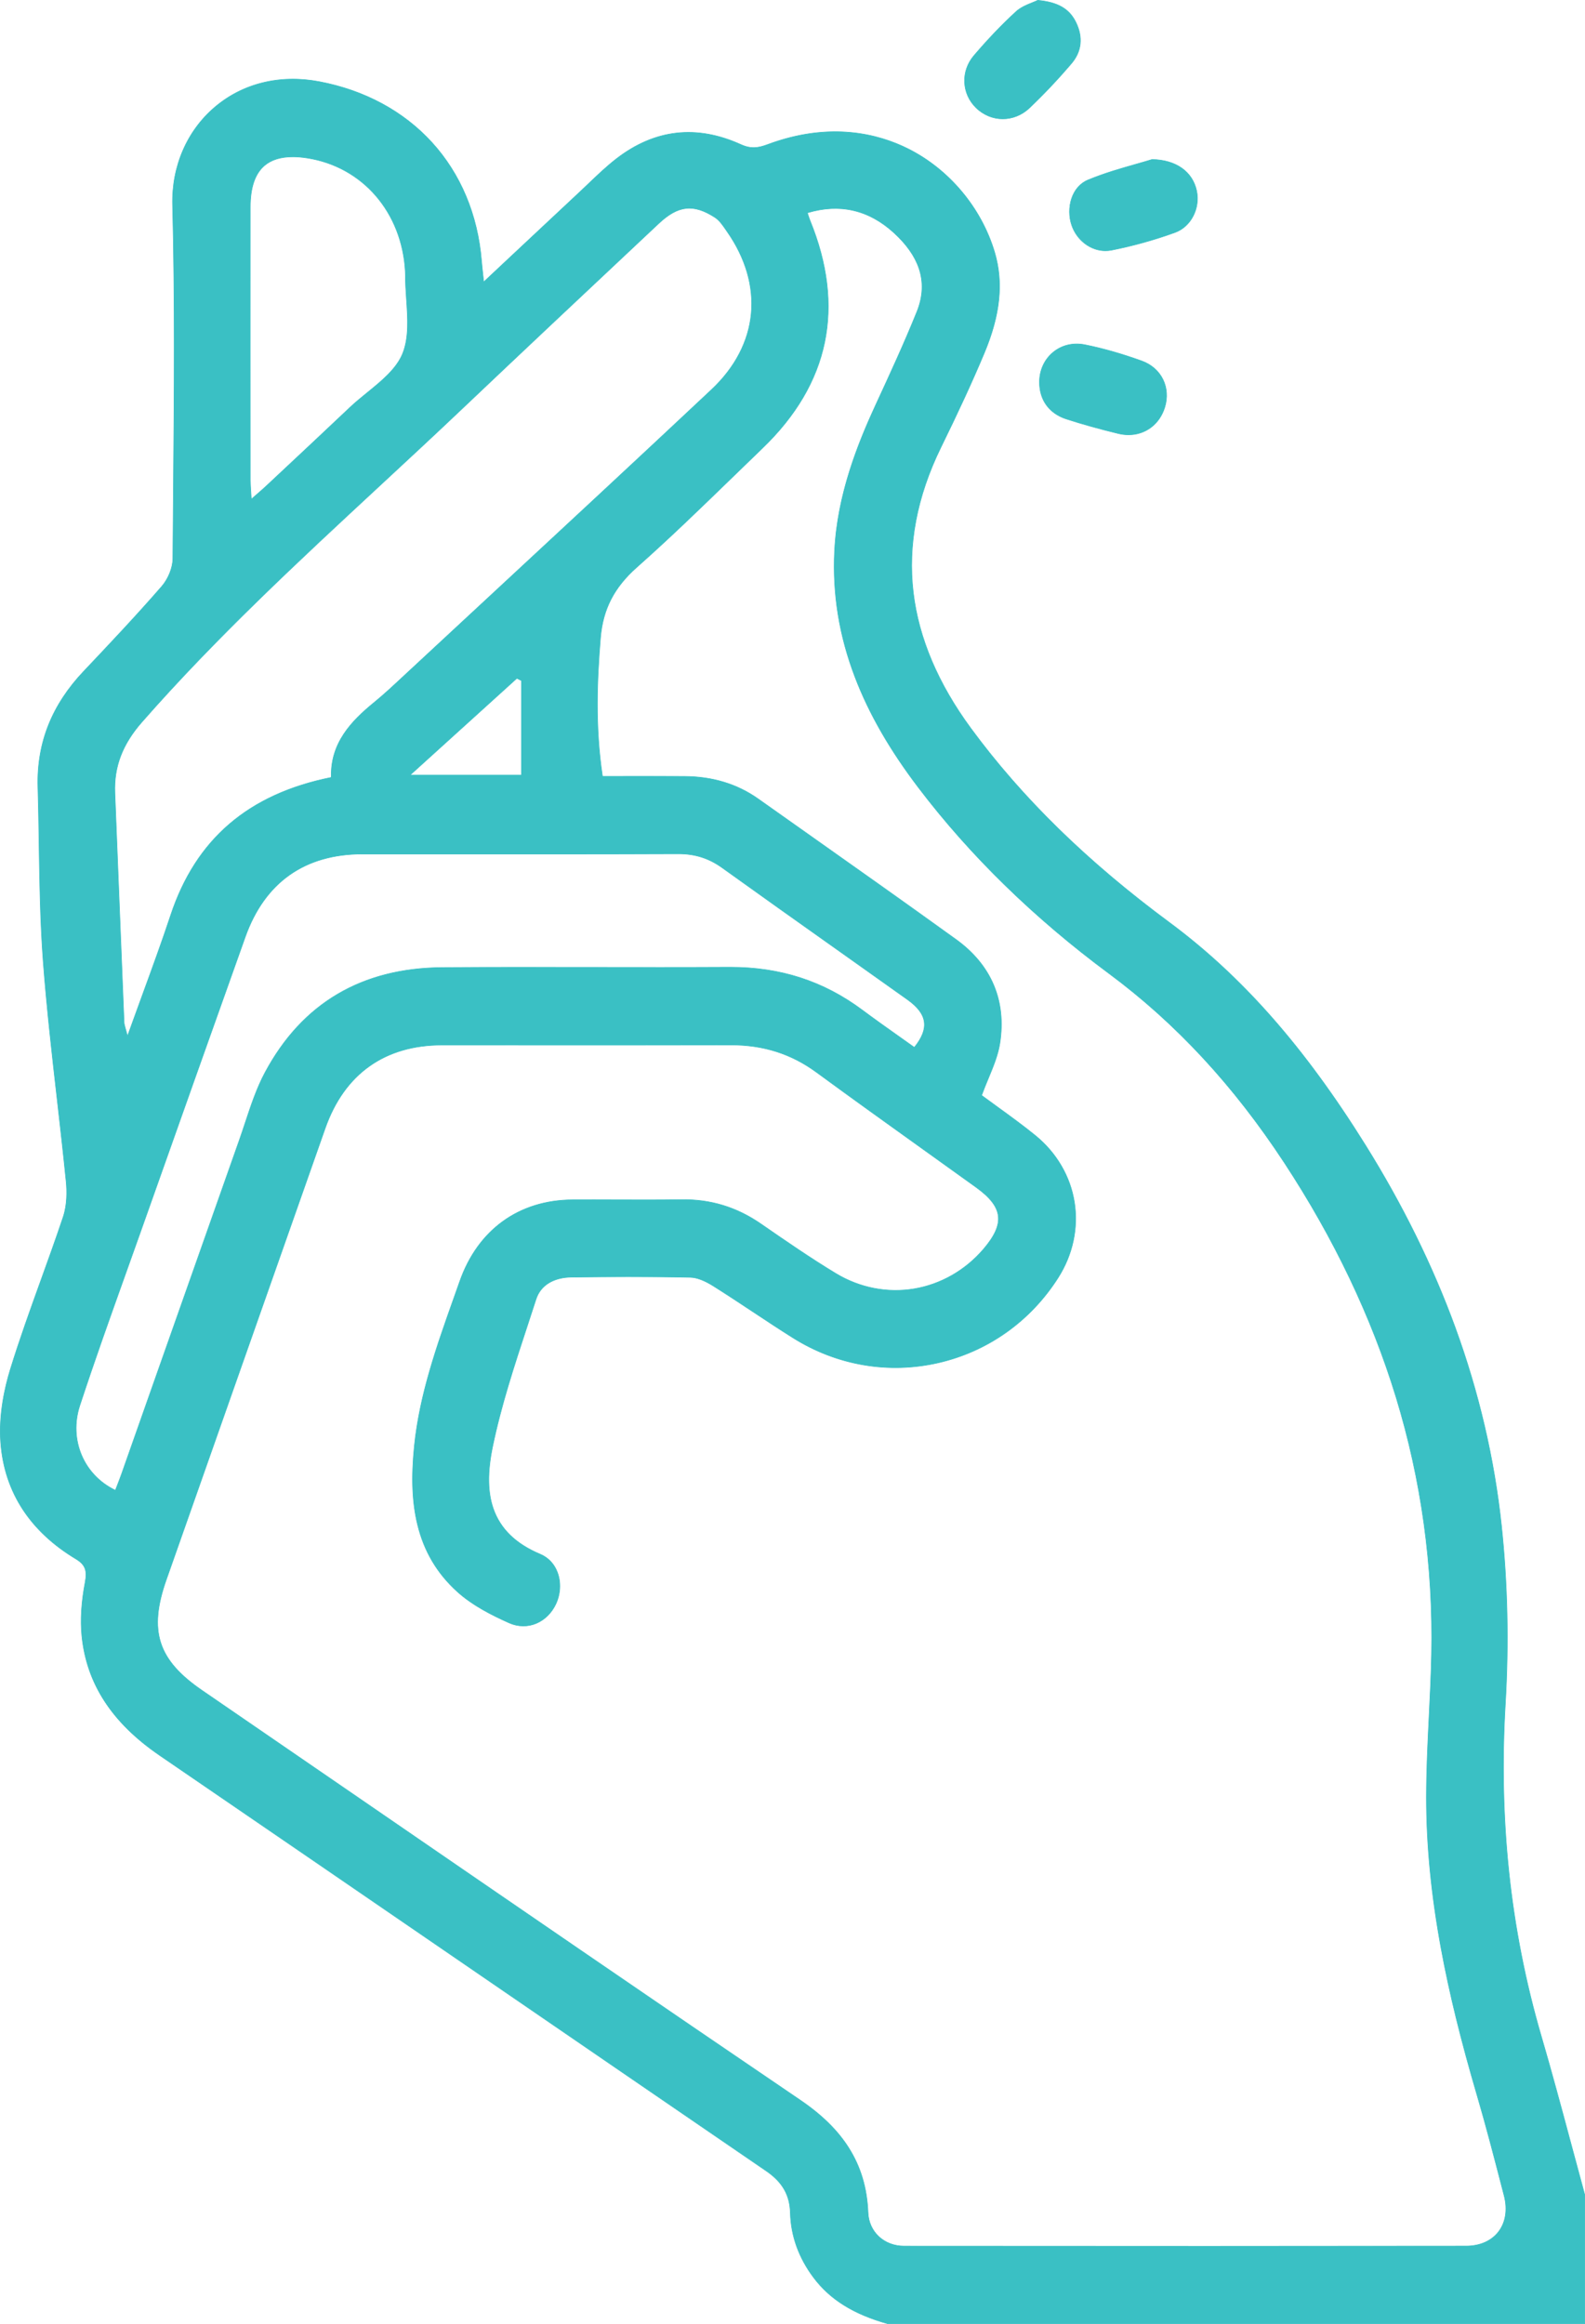 <?xml version="1.0" encoding="UTF-8"?><svg id="Layer_2" xmlns="http://www.w3.org/2000/svg" viewBox="0 0 310.746 455.463"><defs><style>.cls-1{fill:#3ac0c4;}</style></defs><g id="Layer_1-2"><g><g><path class="cls-1" d="M302.172,399.04c-6.238-21.318-8.357-42.973-7.045-65.168,.684-11.579,.466-23.346-.76-34.878-2.86-26.903-12.379-51.662-26.646-74.548-10.39-16.666-22.475-31.841-38.491-43.695-14.673-10.86-28.023-23.238-38.909-38.048-12.634-17.189-15.468-35.42-5.862-55.02,2.974-6.069,5.862-12.192,8.479-18.422,2.663-6.34,4.083-12.989,2.064-19.809-4.675-15.788-22.244-29.434-44.523-21.122-1.868,.697-3.277,.886-5.231-.002-8.606-3.908-16.859-3.031-24.386,2.776-2.539,1.959-4.802,4.28-7.155,6.474-6.147,5.733-12.274,11.487-18.875,17.67-.19-1.809-.336-2.977-.432-4.149-1.51-18.414-13.796-31.697-31.816-35.1-16.382-3.093-29.142,8.825-28.747,24.172,.595,23.085,.204,46.197,.055,69.296-.012,1.853-.972,4.062-2.207,5.482-4.952,5.693-10.14,11.184-15.33,16.666-6.007,6.346-9.174,13.757-8.92,22.567,.33,11.431,.178,22.898,1.041,34.288,1.089,14.375,3.05,28.682,4.488,43.033,.23,2.298,.147,4.827-.576,6.986-3.342,9.984-7.249,19.785-10.354,29.837-1.407,4.555-2.24,9.6-1.9,14.319,.726,10.056,6.09,17.653,14.72,22.838,1.918,1.152,2.269,2.335,1.84,4.593-.654,3.439-.994,7.074-.643,10.542,1.048,10.345,6.901,17.668,15.287,23.399,39.652,27.101,79.238,54.3,118.884,81.411,2.992,2.046,4.626,4.517,4.725,8.218,.125,4.659,1.738,8.892,4.54,12.645,3.698,4.952,8.881,7.508,14.657,9.111h136.545v-25.328c-2.828-10.349-5.504-20.743-8.516-31.038ZM60.231,30.967c10.88,1.701,18.589,10.608,19.231,22.224,.012,.221,.024,.443,.022,.665-.049,5.206,1.275,10.973-.55,15.456-1.718,4.221-6.727,7.119-10.341,10.544-5.472,5.185-10.987,10.326-16.491,15.478-.775,.726-1.594,1.406-2.833,2.493-.087-1.625-.193-2.678-.194-3.731-.011-17.857-.017-35.713-.005-53.57,.005-7.61,3.668-10.729,11.159-9.558ZM27.794,141.525c19.368-22.092,41.567-41.265,62.808-61.425,12.799-12.147,25.671-24.217,38.534-36.295,3.804-3.573,6.804-3.923,11.022-1.209,.99,.637,1.697,1.783,2.4,2.789,7.302,10.441,6.297,22.184-3.056,30.962-19.902,18.68-39.961,37.194-59.963,55.768-2.033,1.887-4.049,3.803-6.197,5.554-4.698,3.831-8.587,8.095-8.394,14.678-15.995,3.221-26.479,11.897-31.493,27.028-2.537,7.654-5.417,15.195-8.459,23.672-.376-1.491-.649-2.112-.675-2.743-.614-14.972-1.196-29.946-1.799-44.918-.216-5.381,1.676-9.759,5.271-13.86Zm74.442-8.145v18.51h-21.842c7.201-6.522,14.068-12.742,20.936-18.962,.301,.151,.603,.301,.905,.452ZM23.78,289.018c-.359,1.017-.767,2.016-1.154,3.029-6.111-2.905-9.221-9.787-6.977-16.625,3.765-11.473,7.931-22.815,11.964-34.199,6.809-19.218,13.628-38.434,20.478-57.637,3.814-10.692,11.673-16.221,22.943-16.224,20.639-.006,41.278,.039,61.916-.043,3.263-.013,6,.834,8.649,2.738,12.07,8.674,24.233,17.217,36.336,25.845,3.921,2.795,4.34,5.632,1.324,9.354-3.39-2.425-6.839-4.806-10.195-7.311-7.75-5.783-16.43-8.45-26.091-8.399-18.752,.099-37.506-.067-56.257,.06-15.493,.105-27.363,6.792-34.741,20.555-2.229,4.159-3.484,8.852-5.073,13.341-7.727,21.833-15.415,43.679-23.121,65.519Zm263.679,151.133c-36.74,.053-73.48,.042-110.22,.009-3.841-.003-6.901-2.697-7.058-6.572-.398-9.863-5.247-16.573-13.303-22.04-39.195-26.6-78.191-53.493-117.26-80.277-8.685-5.954-10.545-11.678-7.012-21.714,10.38-29.485,20.759-58.971,31.147-88.454,3.757-10.663,11.699-16.307,22.914-16.309,18.869-.003,37.739,.028,56.608-.017,6.194-.014,11.737,1.642,16.783,5.341,10.381,7.609,20.887,15.047,31.332,22.567,5.338,3.843,5.713,7.095,1.431,12.102-7.297,8.533-19.286,10.613-28.931,4.787-5.028-3.036-9.872-6.387-14.709-9.727-4.728-3.266-9.869-4.848-15.624-4.756-7.102,.113-14.207-.003-21.311,.034-10.589,.055-18.575,5.941-22.109,15.983-3.718,10.566-7.768,21.037-8.905,32.299-1.073,10.634-.059,20.831,8.425,28.512,2.881,2.608,6.556,4.512,10.146,6.111,3.714,1.654,7.517-.181,9.168-3.692,1.695-3.604,.634-8.206-3.065-9.762-10.315-4.338-11.103-12.489-9.349-21.011,2.024-9.829,5.441-19.387,8.534-28.972,.972-3.013,3.841-4.273,6.928-4.311,7.769-.095,15.541-.133,23.307,.035,1.538,.034,3.197,.862,4.555,1.716,5.258,3.307,10.359,6.862,15.621,10.161,17.717,11.109,40.721,5.849,51.955-11.814,5.89-9.26,4.084-20.885-4.477-27.855-3.507-2.855-7.247-5.424-10.534-7.866,1.301-3.599,3.044-6.811,3.576-10.212,1.311-8.393-1.696-15.365-8.59-20.338-12.868-9.283-25.858-18.395-38.807-27.564-4.309-3.051-9.175-4.362-14.403-4.396-5.316-.035-10.633-.008-16.105-.008-1.387-9.174-1.132-18.103-.397-27.095,.472-5.772,2.766-10.017,7.113-13.871,8.468-7.507,16.501-15.509,24.659-23.363,13.114-12.625,16.224-27.692,9.294-44.642-.166-.405-.286-.829-.503-1.463,6.483-1.953,12.111-.521,16.945,3.883,4.598,4.188,7.048,9.284,4.535,15.505-2.488,6.16-5.278,12.202-8.068,18.234-4.218,9.124-7.578,18.49-8.076,28.633-.867,17.68,6.025,32.653,16.429,46.354,10.627,13.993,23.29,26.02,37.312,36.413,13.884,10.291,25.046,22.82,34.442,37.125,19.203,29.236,29.567,61.146,28.855,96.342-.188,9.321-1.001,18.634-1.004,27.951-.006,20.048,4.338,39.403,9.951,58.529,1.904,6.488,3.581,13.043,5.282,19.588,1.439,5.541-1.737,9.881-7.431,9.889Z"/><path class="cls-1" d="M310.746,455.463l-136.617-.002c-6.77-1.879-11.437-4.78-14.688-9.132-2.899-3.882-4.43-8.148-4.551-12.678-.093-3.492-1.543-6.013-4.7-8.172-18.768-12.834-37.836-25.903-56.277-38.542-20.514-14.06-41.725-28.597-62.607-42.869-9.353-6.392-14.361-14.06-15.311-23.441-.314-3.106-.098-6.658,.643-10.559,.445-2.34,.004-3.441-1.813-4.533-4.399-2.643-7.878-5.876-10.343-9.61-2.569-3.892-4.051-8.358-4.405-13.273-.396-5.481,.816-10.824,1.902-14.34,1.82-5.892,3.951-11.796,6.011-17.505,1.455-4.032,2.96-8.202,4.343-12.334,.808-2.413,.758-5.118,.573-6.962-.54-5.39-1.164-10.864-1.767-16.158-1.003-8.8-2.04-17.9-2.721-26.877-.585-7.724-.706-15.613-.822-23.242-.055-3.622-.112-7.368-.219-11.048-.125-4.324,.587-8.439,2.116-12.231,1.479-3.668,3.773-7.159,6.819-10.377,4.805-5.075,10.251-10.828,15.328-16.664,1.301-1.494,2.182-3.682,2.194-5.445,.03-4.562,.069-9.201,.107-13.687,.155-18.231,.315-37.082-.162-55.608-.195-7.559,2.826-14.559,8.288-19.206,5.52-4.698,12.808-6.483,20.528-5.024,8.889,1.679,16.542,5.807,22.131,11.938,5.627,6.174,8.992,14.2,9.731,23.213,.063,.772,.147,1.533,.253,2.496,.051,.462,.106,.968,.167,1.538,1.885-1.766,3.733-3.497,5.552-5.203,4.564-4.278,8.875-8.319,13.24-12.389,.595-.555,1.194-1.128,1.774-1.681,1.714-1.638,3.486-3.331,5.385-4.796,7.516-5.799,15.74-6.735,24.444-2.783,1.956,.889,3.383,.673,5.188,0,12.265-4.575,21.76-2.081,27.567,.816,8.087,4.036,14.454,11.641,17.03,20.343,1.769,5.974,1.113,12.281-2.066,19.847-2.28,5.428-4.895,11.111-8.48,18.425-4.686,9.562-6.504,19.111-5.404,28.382,1.058,8.91,4.846,17.852,11.26,26.579,10.03,13.646,22.754,26.087,38.897,38.035,14.26,10.555,26.495,24.444,38.506,43.711,7.303,11.714,13.226,23.752,17.606,35.779,4.615,12.672,7.659,25.724,9.049,38.793,1.203,11.321,1.459,23.058,.76,34.888-.663,11.209-.43,22.28,.691,32.903,1.155,10.938,3.292,21.787,6.352,32.245,2.072,7.082,4.017,14.33,5.897,21.339,.854,3.181,1.736,6.47,2.619,9.7l.002,.015v25.385Zm-136.594-.114h136.48v-25.263c-.882-3.228-1.764-6.515-2.617-9.693-1.88-7.009-3.825-14.255-5.897-21.337-3.062-10.465-5.2-21.321-6.356-32.266-1.122-10.629-1.354-21.706-.692-32.921,.698-11.823,.443-23.554-.759-34.868-1.389-13.061-4.431-26.104-9.042-38.767-4.377-12.019-10.297-24.049-17.596-35.757-12.002-19.254-24.228-33.134-38.476-43.68-16.152-11.955-28.884-24.404-38.921-38.06-6.426-8.743-10.222-17.703-11.282-26.633-1.104-9.294,.718-18.864,5.414-28.445,3.584-7.312,6.198-12.993,8.478-18.42,3.168-7.54,3.823-13.823,2.062-19.771-2.568-8.672-8.912-16.251-16.971-20.273-5.787-2.888-15.252-5.374-27.476-.811-1.833,.683-3.284,.901-5.275-.003-8.663-3.935-16.848-3.001-24.327,2.769-1.894,1.461-3.664,3.153-5.376,4.788-.58,.554-1.18,1.127-1.775,1.683-4.364,4.07-8.675,8.111-13.239,12.389-1.847,1.731-3.721,3.488-5.636,5.281l-.084,.079-.012-.114c-.065-.616-.125-1.158-.179-1.651-.106-.964-.19-1.725-.254-2.499-.736-8.987-4.092-16.99-9.701-23.145-5.572-6.113-13.203-10.229-22.068-11.903-7.682-1.452-14.938,.325-20.432,4.999-5.435,4.624-8.441,11.592-8.247,19.116,.478,18.527,.318,37.379,.162,55.612-.038,4.486-.077,9.125-.107,13.687-.012,1.787-.905,4.005-2.222,5.519-5.079,5.838-10.526,11.591-15.331,16.668-3.036,3.208-5.323,6.687-6.796,10.341-1.523,3.777-2.232,7.877-2.108,12.184,.106,3.681,.164,7.427,.219,11.05,.117,7.627,.237,15.514,.822,23.235,.68,8.975,1.717,18.074,2.72,26.873,.604,5.294,1.227,10.768,1.767,16.159,.186,1.855,.237,4.578-.578,7.01-1.384,4.133-2.889,8.303-4.344,12.336-2.06,5.708-4.19,11.61-6.01,17.5-1.083,3.507-2.291,8.835-1.897,14.298,.353,4.895,1.829,9.342,4.386,13.218,2.455,3.72,5.922,6.941,10.306,9.575,1.869,1.123,2.323,2.254,1.867,4.653-.74,3.89-.956,7.431-.643,10.526,.947,9.346,5.939,16.986,15.262,23.358,20.881,14.272,42.094,28.81,62.607,42.869,18.441,12.638,37.509,25.707,56.277,38.541,3.191,2.182,4.656,4.731,4.75,8.264,.12,4.506,1.644,8.749,4.529,12.612,3.233,4.329,7.878,7.217,14.619,9.088Zm58.772-15.102c-16.94,0-35.226-.009-55.685-.028-3.968-.003-6.96-2.79-7.115-6.627-.194-4.793-1.427-8.927-3.771-12.64-2.158-3.418-5.268-6.478-9.507-9.355-28.591-19.404-57.554-39.291-85.562-58.523-10.387-7.132-21.129-14.508-31.698-21.754-4.457-3.056-7.034-6.029-8.11-9.356-1.077-3.331-.735-7.279,1.076-12.424l3.773-10.718c8.969-25.479,18.245-51.825,27.374-77.737,3.767-10.692,11.71-16.345,22.968-16.347,5.854,0,11.707,.001,17.56,.004,12.798,.005,26.031,.01,39.048-.021h.082c6.347,0,11.822,1.751,16.735,5.352,7.017,5.143,14.21,10.294,21.167,15.275,3.334,2.387,6.781,4.855,10.165,7.292,2.738,1.971,4.119,3.764,4.345,5.642,.227,1.883-.696,3.962-2.904,6.544-3.548,4.15-8.385,6.919-13.618,7.797-5.261,.885-10.723-.182-15.386-2.998-4.961-2.997-9.817-6.35-14.514-9.593l-.198-.137c-4.624-3.194-9.574-4.749-15.116-4.749-.157,0-.315,0-.474,.004-4.268,.068-8.609,.054-12.807,.038-2.787-.009-5.67-.02-8.504-.005-10.47,.055-18.509,5.866-22.055,15.945-.382,1.087-.768,2.172-1.155,3.258-3.308,9.307-6.729,18.931-7.748,29.027-.622,6.163-.423,11.039,.627,15.344,1.28,5.248,3.824,9.54,7.779,13.12,3.062,2.772,7.023,4.716,10.131,6.101,1.742,.776,3.628,.808,5.312,.09,1.625-.693,2.968-2.026,3.781-3.754,.92-1.956,1.029-4.271,.292-6.191-.627-1.634-1.778-2.842-3.328-3.494-4.818-2.027-7.839-4.961-9.232-8.97-1.117-3.213-1.166-7.172-.15-12.105,1.654-8.031,4.276-16,6.812-23.708,.568-1.727,1.156-3.513,1.723-5.27,.878-2.722,3.423-4.307,6.982-4.351,6.843-.084,14.965-.145,23.309,.035,1.283,.028,2.783,.592,4.584,1.725,2.592,1.63,5.189,3.349,7.7,5.011,2.583,1.71,5.253,3.477,7.921,5.15,8.552,5.362,18.625,7.095,28.366,4.875,9.733-2.217,18.083-8.138,23.51-16.672,2.847-4.476,3.973-9.713,3.172-14.747-.804-5.049-3.516-9.678-7.637-13.033-2.432-1.98-4.96-3.81-7.405-5.581-1.091-.79-2.12-1.536-3.127-2.283l-.034-.026,.015-.04c.415-1.147,.877-2.263,1.325-3.342,.97-2.339,1.887-4.548,2.248-6.859,1.295-8.291-1.667-15.305-8.567-20.283-9.637-6.953-19.507-13.924-29.051-20.666-3.253-2.298-6.506-4.596-9.757-6.897-4.059-2.875-8.894-4.35-14.37-4.386-3.692-.024-7.306-.019-11.131-.013-1.646,.002-3.303,.005-4.973,.005h-.049l-.008-.049c-1.495-9.892-1.04-19.254-.397-27.109,.463-5.656,2.663-9.946,7.132-13.909,6.543-5.8,12.93-11.997,19.107-17.99,1.817-1.763,3.696-3.586,5.55-5.371,13.097-12.609,16.22-27.607,9.281-44.579-.109-.267-.196-.535-.307-.875-.058-.177-.122-.371-.196-.591l-.019-.056,.057-.017c6.346-1.912,12.065-.601,17,3.895,2.469,2.249,4.134,4.609,4.95,7.014,.925,2.729,.79,5.607-.4,8.554-2.513,6.22-5.338,12.329-8.069,18.237-3.472,7.511-7.528,17.55-8.071,28.612-.414,8.445,.889,16.507,3.984,24.647,2.715,7.141,6.782,14.229,12.433,21.67,10.092,13.289,22.642,25.536,37.301,36.402,13.194,9.78,24.465,21.928,34.456,37.14,9.748,14.84,17.117,30.301,21.902,45.95,4.968,16.245,7.31,33.21,6.962,50.424-.082,4.059-.286,8.184-.483,12.173-.255,5.171-.52,10.518-.521,15.776-.007,21.791,5.313,42.717,9.948,58.512,1.725,5.879,3.29,11.911,4.803,17.745l.479,1.845c.715,2.755,.319,5.296-1.118,7.157-1.393,1.804-3.655,2.799-6.368,2.803v0c-17.229,.025-34.986,.037-54.535,.037ZM89.488,204.852h-2.821c-11.205,.002-19.11,5.628-22.86,16.271-9.13,25.911-18.404,52.257-27.374,77.736l-3.773,10.717c-3.529,10.025-1.7,15.69,6.99,21.648,10.57,7.246,21.311,14.622,31.698,21.754,28.008,19.232,56.971,39.119,85.562,58.523,4.253,2.887,7.373,5.957,9.539,9.388,2.355,3.73,3.594,7.883,3.789,12.697,.152,3.773,3.096,6.514,7.001,6.517,44.069,.04,78.061,.037,110.22-.009,2.677-.004,4.906-.984,6.277-2.759,1.415-1.832,1.804-4.338,1.098-7.058l-.479-1.845c-1.513-5.833-3.077-11.864-4.802-17.742-3.233-11.017-5.484-20.208-7.084-28.924-1.934-10.535-2.872-20.224-2.869-29.62,.001-5.261,.266-10.61,.521-15.782,.197-3.988,.401-8.113,.482-12.17,.348-17.202-1.993-34.154-6.957-50.388-4.782-15.64-12.147-31.089-21.888-45.921-9.983-15.2-21.245-27.339-34.428-37.11-14.668-10.872-27.225-23.127-37.324-36.425-5.658-7.45-9.73-14.547-12.449-21.698-3.101-8.154-4.406-16.231-3.991-24.693,.544-11.081,4.605-21.134,8.081-28.655,2.731-5.907,5.555-12.015,8.067-18.232,1.18-2.921,1.314-5.773,.398-8.474-.809-2.387-2.464-4.731-4.918-6.966-4.889-4.454-10.552-5.761-16.833-3.888,.067,.197,.124,.374,.178,.536,.11,.338,.197,.605,.305,.868,6.958,17.019,3.826,32.06-9.307,44.704-1.854,1.785-3.733,3.608-5.55,5.371-6.178,5.994-12.566,12.193-19.111,17.994-4.446,3.941-6.634,8.208-7.094,13.832-.642,7.835-1.096,17.172,.389,27.034,1.654,0,3.294-.003,4.924-.005,3.827-.006,7.439-.012,11.132,.013,5.499,.036,10.356,1.518,14.435,4.406,3.251,2.302,6.503,4.6,9.757,6.897,9.544,6.742,19.414,13.714,29.052,20.667,6.937,5.005,9.915,12.057,8.613,20.394-.364,2.324-1.283,4.54-2.256,6.885-.442,1.065-.899,2.167-1.309,3.297,.995,.739,2.014,1.477,3.091,2.257,2.446,1.772,4.975,3.603,7.41,5.585,4.143,3.373,6.87,8.026,7.678,13.104,.805,5.061-.327,10.327-3.189,14.826-5.444,8.559-13.819,14.498-23.581,16.722-9.769,2.225-19.874,.489-28.452-4.89-2.669-1.673-5.34-3.441-7.923-5.151-2.511-1.662-5.107-3.38-7.698-5.01-1.783-1.121-3.264-1.68-4.526-1.707-8.341-.18-16.462-.119-23.305-.035-3.507,.043-6.013,1.6-6.874,4.271-.567,1.757-1.155,3.543-1.723,5.27-2.535,7.704-5.157,15.671-6.809,23.695-1.011,4.912-.963,8.851,.146,12.044,1.383,3.978,4.382,6.89,9.169,8.903,1.579,.665,2.751,1.895,3.39,3.558,.748,1.949,.638,4.297-.295,6.281-.825,1.754-2.188,3.108-3.84,3.812-1.714,.73-3.633,.698-5.404-.091-3.116-1.388-7.087-3.338-10.162-6.12-3.973-3.597-6.529-7.907-7.814-13.178-1.053-4.318-1.253-9.206-.63-15.383,1.02-10.11,4.444-19.74,7.754-29.054,.386-1.085,.772-2.171,1.154-3.258,3.563-10.127,11.641-15.966,22.163-16.021,2.836-.015,5.718-.004,8.506,.005,4.197,.015,8.537,.03,12.805-.038,5.763-.092,10.882,1.468,15.657,4.766l.198,.137c4.695,3.242,9.55,6.594,14.507,9.588,4.639,2.802,10.076,3.863,15.307,2.984,5.207-.874,10.019-3.629,13.551-7.758,2.185-2.556,3.099-4.607,2.877-6.456-.222-1.844-1.587-3.611-4.298-5.562-3.384-2.436-6.831-4.904-10.165-7.291-6.956-4.981-14.15-10.132-21.168-15.276-4.892-3.586-10.345-5.33-16.667-5.33h-.082c-13.016,.031-26.25,.026-39.048,.021-4.913-.002-9.826-.004-14.739-.004ZM22.657,292.125l-.056-.026c-6.258-2.976-9.205-9.997-7.007-16.695,2.831-8.624,5.938-17.317,8.943-25.724,.993-2.777,2.019-5.649,3.021-8.477,8.261-23.317,14.576-41.092,20.477-57.637,1.901-5.328,4.827-9.415,8.697-12.148,3.864-2.728,8.675-4.113,14.301-4.114,5.872-.003,11.749,0,17.624,.003,14.518,.006,29.529,.012,44.292-.046h.073c3.265,0,6.002,.874,8.61,2.748,7.353,5.285,14.865,10.608,22.129,15.757,4.66,3.302,9.478,6.717,14.207,10.088,2.007,1.43,3.083,2.867,3.291,4.394,.206,1.514-.434,3.163-1.956,5.042l-.034,.042-.044-.031c-1.051-.752-2.127-1.513-3.167-2.248-2.317-1.639-4.714-3.335-7.03-5.063-7.562-5.643-15.999-8.389-25.779-8.389-.093,0-.184,0-.277,0-8.911,.047-17.973,.034-26.736,.021-9.676-.014-19.681-.028-29.521,.038-15.776,.107-27.448,7.013-34.691,20.525-1.65,3.077-2.784,6.504-3.88,9.818-.383,1.156-.778,2.352-1.19,3.514-5.277,14.909-10.624,30.075-15.794,44.741-2.442,6.926-4.884,13.852-7.327,20.778h0c-.243,.687-.512,1.377-.774,2.045-.128,.328-.256,.656-.381,.985l-.022,.058Zm52.386-124.707c-1.337,0-2.673,0-4.01,0-5.602,.001-10.391,1.379-14.235,4.093-3.85,2.719-6.762,6.788-8.655,12.093-5.901,16.545-12.217,34.32-20.477,57.637-1.002,2.827-2.028,5.699-3.022,8.477-3.005,8.406-6.112,17.098-8.942,25.721-2.173,6.623,.724,13.564,6.891,16.529,.119-.31,.239-.619,.36-.928,.26-.667,.53-1.356,.772-2.042h0c2.444-6.925,4.885-13.851,7.327-20.777,5.171-14.666,10.518-29.832,15.794-44.742,.411-1.161,.807-2.356,1.189-3.512,1.098-3.318,2.233-6.75,3.887-9.836,7.265-13.552,18.97-20.478,34.792-20.586,9.841-.067,19.845-.052,29.522-.038,8.763,.013,17.824,.026,26.735-.021,.092,0,.186,0,.278,0,9.807,0,18.264,2.752,25.848,8.411,2.315,1.728,4.711,3.423,7.027,5.062,1.026,.726,2.086,1.476,3.123,2.218,1.477-1.835,2.097-3.442,1.897-4.912-.203-1.494-1.265-2.906-3.243-4.317-4.73-3.371-9.548-6.786-14.207-10.088-7.264-5.148-14.776-10.472-22.13-15.757-2.587-1.859-5.304-2.727-8.543-2.727h-.072c-14.764,.059-29.775,.052-44.293,.046-4.538-.002-9.076-.004-13.614-.004Zm-50.055,35.825l-.046-.182c-.14-.554-.267-.995-.369-1.348-.175-.605-.291-1.004-.307-1.407-.373-9.079-.739-18.309-1.093-27.236-.234-5.894-.468-11.788-.705-17.682-.207-5.134,1.473-9.551,5.285-13.9,14.474-16.511,30.797-31.638,46.582-46.268,5.339-4.948,10.861-10.065,16.229-15.161,11.519-10.932,23.291-21.984,34.675-32.672l3.859-3.623c3.847-3.614,6.853-3.944,11.092-1.216,.874,.563,1.522,1.505,2.149,2.417,.09,.131,.179,.26,.268,.388,3.607,5.157,5.242,10.739,4.728,16.143-.518,5.446-3.213,10.596-7.792,14.894-14.637,13.739-29.605,27.615-44.079,41.035-5.296,4.91-10.592,9.82-15.884,14.733-.268,.249-.537,.499-.805,.749-1.735,1.616-3.53,3.287-5.395,4.807-4.465,3.64-8.57,7.932-8.373,14.632v.048l-.046,.009c-16.227,3.268-26.514,12.096-31.45,26.99-1.729,5.217-3.612,10.369-5.607,15.823-.926,2.532-1.884,5.151-2.853,7.851l-.064,.177Zm2.807-61.718l.043,.038c-3.792,4.326-5.462,8.717-5.257,13.82,.237,5.894,.471,11.788,.705,17.682,.354,8.927,.721,18.158,1.093,27.237,.016,.389,.13,.783,.302,1.38,.091,.315,.203,.698,.325,1.171,.948-2.639,1.884-5.199,2.789-7.676,1.994-5.453,3.878-10.605,5.606-15.819,4.945-14.922,15.246-23.772,31.489-27.056-.177-6.722,3.94-11.026,8.417-14.676,1.862-1.519,3.655-3.188,5.389-4.802,.268-.25,.536-.499,.805-.749,5.292-4.914,10.588-9.824,15.884-14.733,14.475-13.42,29.442-27.297,44.079-41.034,4.559-4.279,7.241-9.404,7.756-14.822,.511-5.376-1.117-10.932-4.708-16.067-.089-.127-.178-.257-.268-.388-.62-.902-1.261-1.835-2.116-2.385-4.184-2.692-7.152-2.366-10.952,1.202l-3.86,3.623c-11.384,10.688-23.155,21.74-34.674,32.672-5.369,5.096-10.891,10.213-16.23,15.161-15.783,14.628-32.104,29.753-46.574,46.259l-.043-.038Zm74.499,10.422h-22.047l21.075-19.088,.035,.018,.937,.468v18.602Zm-21.75-.114h21.636v-18.417l-.838-.419-20.797,18.836Zm-31.324-53.886l-.006-.118c-.03-.566-.063-1.062-.093-1.513-.056-.856-.101-1.533-.101-2.221-.009-15.928-.017-34.75-.005-53.57,.002-3.802,.942-6.533,2.793-8.115,1.847-1.58,4.684-2.086,8.433-1.499,10.889,1.702,18.637,10.654,19.279,22.276,.012,.205,.025,.438,.022,.669-.015,1.578,.099,3.236,.208,4.84,.253,3.688,.514,7.502-.762,10.636-1.219,2.996-4.125,5.358-6.934,7.641-1.161,.944-2.361,1.919-3.42,2.923-4.4,4.17-8.902,8.381-13.257,12.452-1.079,1.008-2.157,2.017-3.234,3.026-.509,.476-1.029,.927-1.687,1.496-.343,.297-.72,.623-1.147,.998l-.089,.078ZM57.412,30.789c-2.348,0-4.202,.571-5.531,1.708-1.824,1.56-2.75,4.261-2.752,8.028-.013,18.82-.004,37.641,.005,53.57,0,.684,.045,1.359,.101,2.213,.028,.42,.058,.879,.086,1.397,.391-.343,.74-.645,1.059-.921,.657-.569,1.176-1.019,1.684-1.493,1.078-1.009,2.156-2.018,3.234-3.026,4.354-4.072,8.856-8.282,13.256-12.452,1.062-1.006,2.264-1.983,3.426-2.928,2.799-2.275,5.693-4.627,6.9-7.596,1.266-3.11,1.006-6.91,.754-10.586-.11-1.606-.224-3.267-.209-4.849,.003-.227-.01-.457-.022-.661-.639-11.567-8.348-20.476-19.182-22.17-1.003-.157-1.94-.235-2.81-.235Z"/></g><g><path class="cls-1" d="M201.85,21.133c2.88-2.744,5.621-5.658,8.203-8.684,2.031-2.38,2.28-5.21,.879-8.075-1.35-2.762-3.711-3.959-7.47-4.315-1.039,.518-2.963,1.025-4.261,2.215-2.929,2.686-5.676,5.599-8.257,8.625-2.671,3.131-2.351,7.526,.43,10.231,2.91,2.83,7.378,2.955,10.476,.003Z"/><path class="cls-1" d="M196.592,23.345c-1.888,0-3.768-.725-5.258-2.174-2.875-2.796-3.062-7.228-.433-10.309,2.739-3.211,5.519-6.115,8.262-8.63,.941-.863,2.208-1.37,3.226-1.777,.39-.156,.758-.303,1.048-.448l.015-.007,.016,.002c3.963,.376,6.211,1.676,7.517,4.347,1.443,2.952,1.136,5.766-.888,8.137-2.623,3.076-5.384,5.999-8.207,8.689h0c-1.518,1.447-3.412,2.17-5.297,2.17ZM203.473,.117c-.292,.144-.656,.29-1.042,.444-1.009,.403-2.265,.906-3.191,1.754-2.74,2.512-5.516,5.413-8.253,8.62-2.589,3.035-2.405,7.399,.426,10.153,2.934,2.854,7.403,2.855,10.397,.003,2.819-2.687,5.578-5.608,8.199-8.68,1.992-2.334,2.293-5.105,.872-8.013-1.284-2.627-3.5-3.908-7.408-4.282Z"/></g><g><path class="cls-1" d="M210.121,44.148c1.105,3.209,4.372,5.548,7.791,4.875,4.213-.83,8.397-2,12.436-3.46,3.273-1.182,4.948-4.933,4.255-8.168-.755-3.528-3.786-6.063-8.734-6.141-3.338,1.035-8.092,2.165-12.552,4.009-3.21,1.328-4.356,5.52-3.197,8.884Z"/><path class="cls-1" d="M216.726,49.196c-2.881,0-5.616-1.998-6.66-5.029h0c-.576-1.673-.591-3.584-.04-5.243,.586-1.765,1.747-3.084,3.269-3.713,3.218-1.331,6.54-2.276,9.47-3.109,1.109-.315,2.156-.613,3.086-.902l.018-.003c4.691,.075,7.976,2.388,8.789,6.187,.745,3.479-1.141,7.096-4.292,8.234-4.085,1.475-8.271,2.64-12.444,3.462-.399,.078-.799,.116-1.197,.116Zm-6.552-5.066c1.169,3.394,4.487,5.476,7.726,4.838,4.168-.821,8.349-1.984,12.428-3.457,3.098-1.119,4.951-4.678,4.218-8.102-.8-3.741-4.042-6.019-8.67-6.096-.93,.288-1.974,.586-3.08,.9-2.928,.833-6.245,1.777-9.457,3.105-2.61,1.08-4.563,4.757-3.165,8.813Z"/></g><g><path class="cls-1" d="M212.721,67.566c-4.85-.977-8.916,2.527-8.93,7.301-.01,3.409,1.843,6.132,5.258,7.239,3.356,1.088,6.769,2.019,10.197,2.853,4.136,1.006,7.862-1.162,9.101-5.116,1.185-3.781-.582-7.695-4.503-9.105-3.623-1.302-7.353-2.413-11.123-3.172Z"/><path class="cls-1" d="M221.253,85.262c-.657,0-1.333-.081-2.02-.248-3.766-.915-7.103-1.849-10.201-2.853-3.377-1.096-5.308-3.754-5.298-7.294,.007-2.338,.999-4.486,2.722-5.892,1.729-1.411,3.957-1.933,6.277-1.465,3.52,.709,7.161,1.747,11.131,3.174,3.861,1.388,5.77,5.248,4.539,9.176-1.056,3.369-3.853,5.402-7.149,5.402Zm-10.164-17.805c-1.687,0-3.267,.549-4.561,1.606-1.697,1.384-2.673,3.5-2.68,5.803-.01,3.487,1.892,6.106,5.219,7.185,3.096,1.004,6.43,1.937,10.193,2.852,4.075,.991,7.785-1.098,9.033-5.077,1.212-3.868-.667-7.667-4.468-9.034-3.965-1.425-7.601-2.462-11.115-3.17h0c-.547-.11-1.089-.165-1.621-.165Z"/></g></g></g></svg>